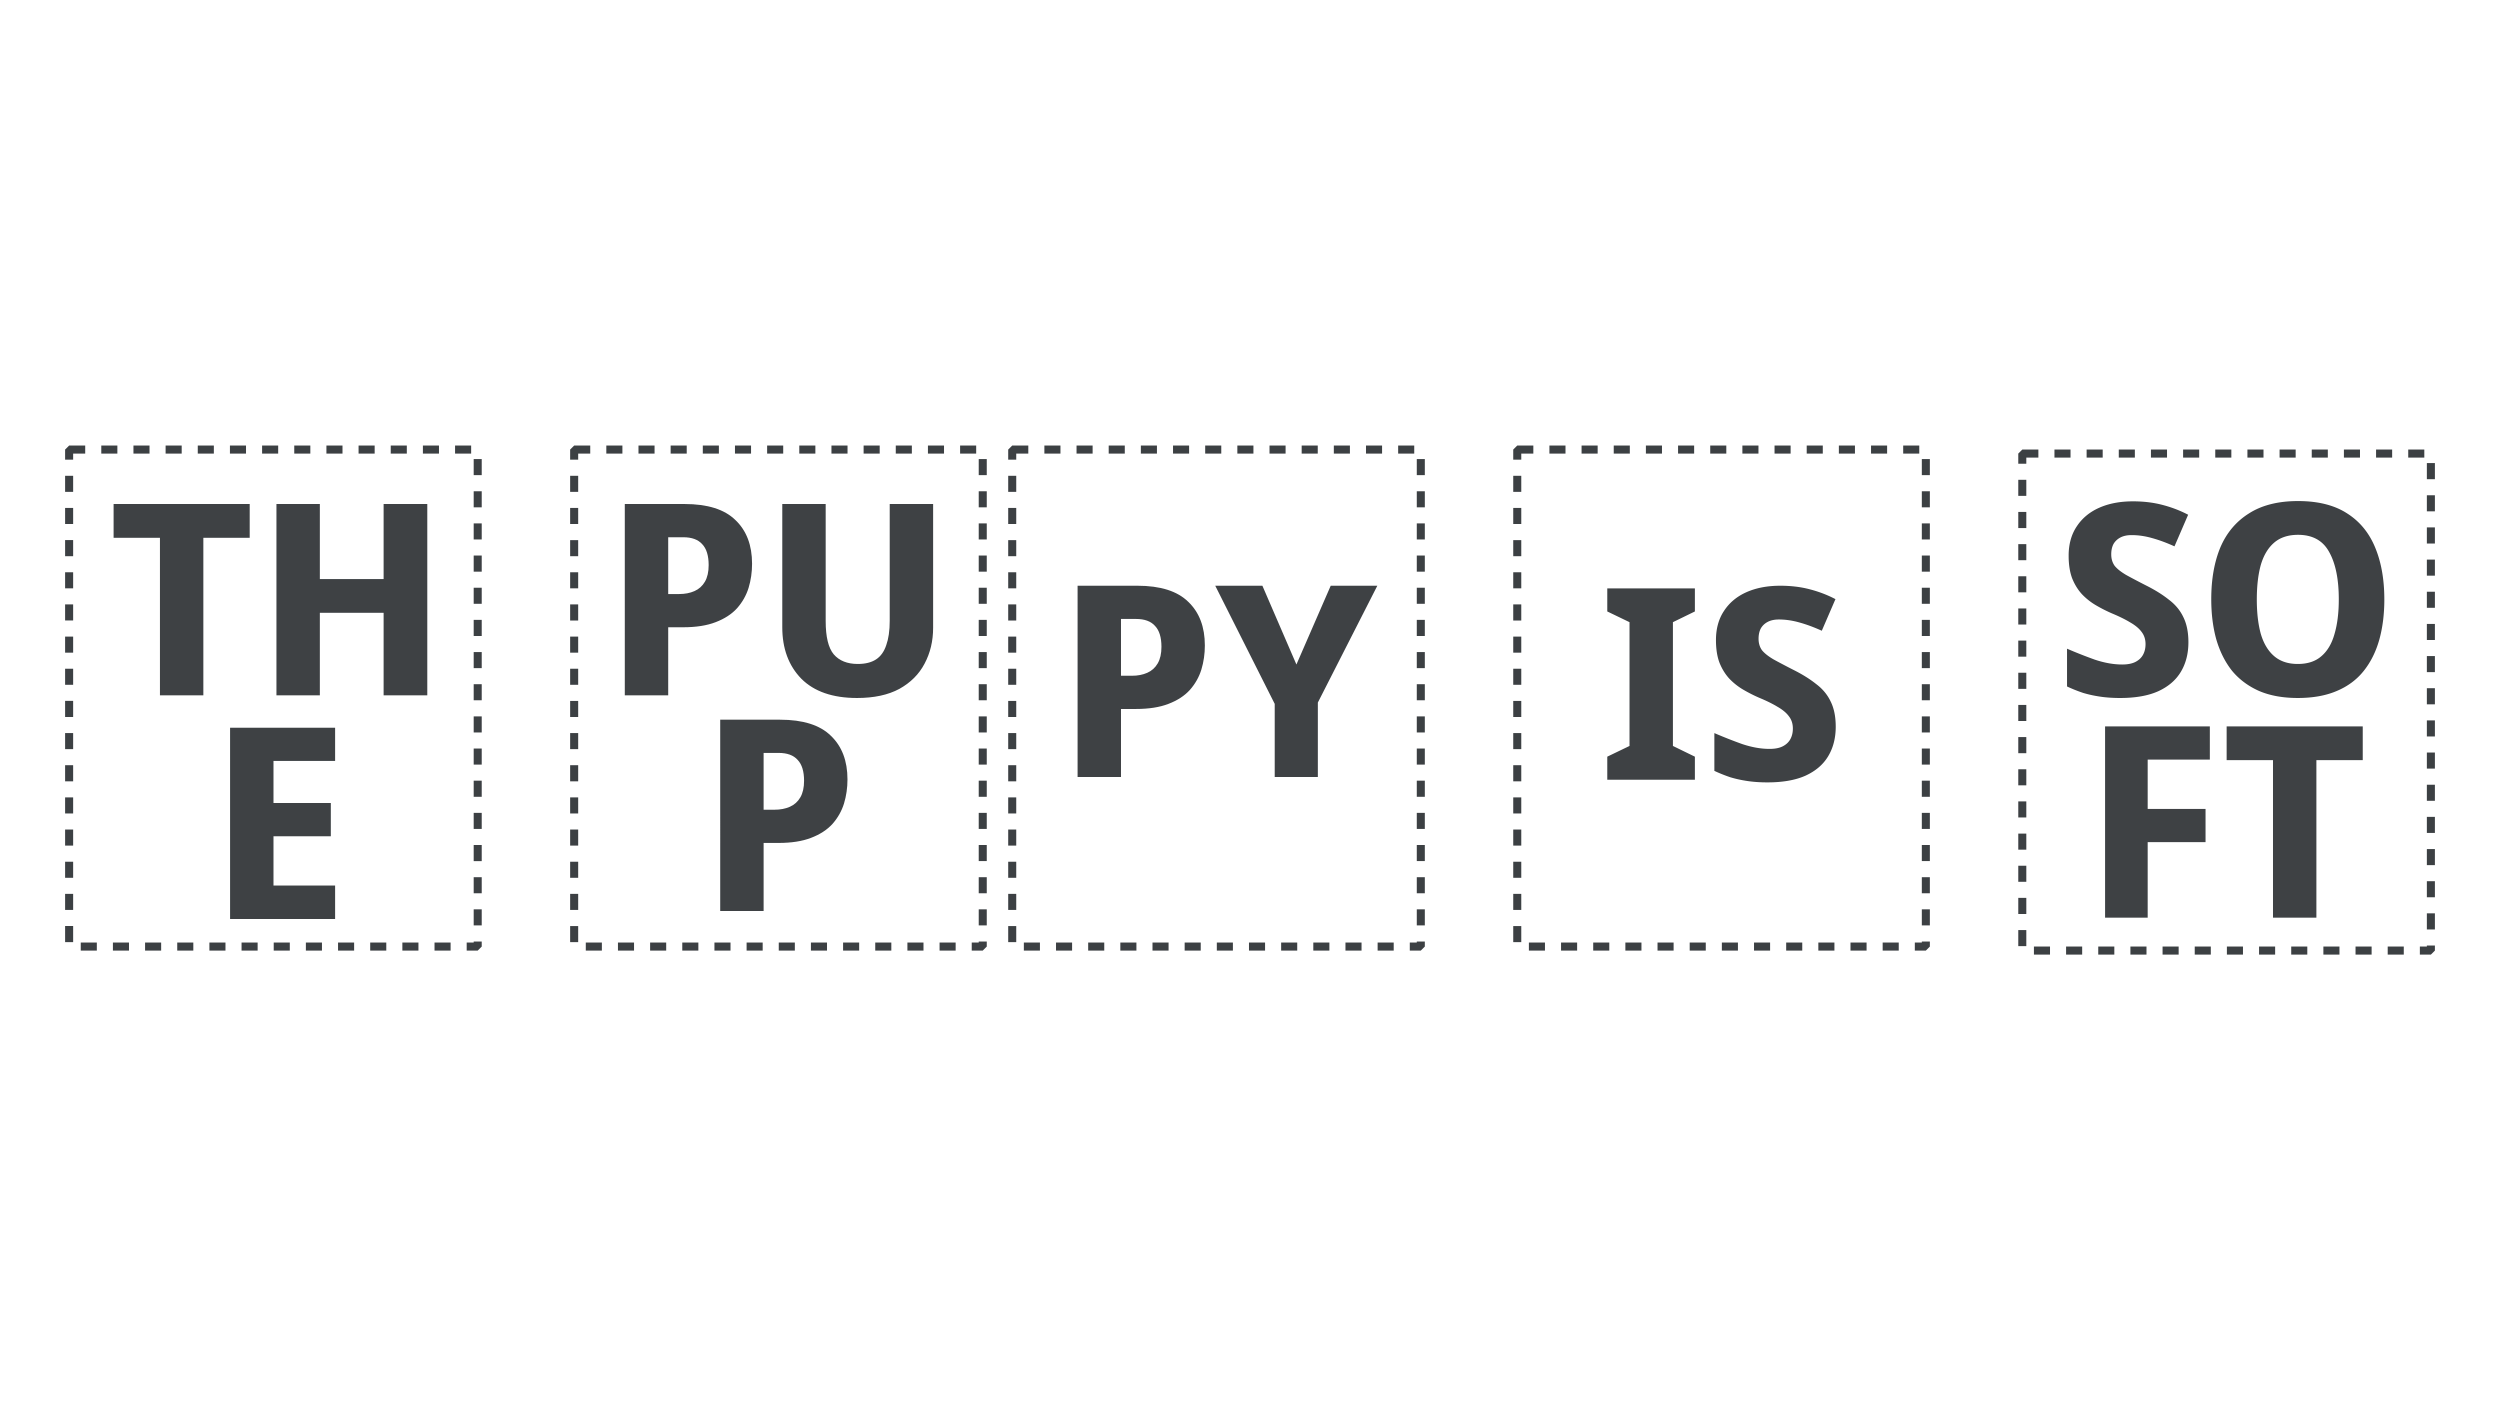 <svg width="1920" height="1080" fill="none" xmlns="http://www.w3.org/2000/svg"><path d="M1649.42 704.786h-32.72V557.869h80.46v25.515h-47.74v37.861h44.44v25.515h-44.44v58.026Zm129.57 0h-33.33V583.795h-35.6v-25.926h104.53v25.926h-35.6v120.991ZM1680.7 493.258c0 8.643-1.93 16.187-5.77 22.635-3.84 6.447-9.67 11.454-17.49 15.021-7.68 3.429-17.42 5.144-29.21 5.144-5.49 0-10.57-.343-15.23-1.029-4.67-.686-9.06-1.646-13.17-2.881a115.97 115.97 0 0 1-12.35-4.938v-29.013c7 3.018 14.13 5.83 21.4 8.436 7.41 2.469 14.41 3.704 20.99 3.704 4.25 0 7.68-.686 10.29-2.058 2.61-1.372 4.53-3.223 5.76-5.555 1.24-2.332 1.85-5.007 1.85-8.025 0-3.704-1.03-6.859-3.08-9.466-1.92-2.606-4.8-5.007-8.65-7.201-3.84-2.332-8.57-4.664-14.19-6.996a111.21 111.21 0 0 1-12.14-6.173 49.056 49.056 0 0 1-10.7-8.437c-3.16-3.429-5.7-7.545-7.62-12.346-1.78-4.801-2.67-10.562-2.67-17.284 0-8.779 2.06-16.256 6.17-22.429 4.12-6.31 9.88-11.111 17.29-14.403 7.4-3.292 16.05-4.939 25.92-4.939 8.1 0 15.57.892 22.43 2.675 7 1.784 13.65 4.321 19.96 7.614l-10.49 24.28c-6.04-2.743-11.8-4.87-17.29-6.379-5.35-1.509-10.56-2.263-15.64-2.263-3.43 0-6.31.617-8.64 1.852-2.33 1.234-4.11 2.949-5.35 5.144-1.1 2.195-1.65 4.801-1.65 7.819 0 3.43.9 6.379 2.68 8.848 1.92 2.332 4.87 4.664 8.85 6.996 3.98 2.195 9.05 4.87 15.22 8.025 6.86 3.429 12.69 7.065 17.49 10.906 4.94 3.703 8.65 8.162 11.12 13.374 2.6 5.213 3.91 11.66 3.91 19.342Zm150.47-32.922c0 11.386-1.3 21.742-3.91 31.07-2.6 9.191-6.58 17.148-11.93 23.869-5.35 6.722-12.28 11.866-20.78 15.433-8.37 3.566-18.32 5.35-29.84 5.35-11.39 0-21.26-1.784-29.63-5.35-8.37-3.704-15.3-8.848-20.78-15.433-5.35-6.721-9.4-14.746-12.14-24.074-2.61-9.328-3.91-19.685-3.91-31.071 0-15.227 2.33-28.464 6.99-39.713 4.8-11.248 12.14-19.959 22.02-26.132 9.88-6.31 22.43-9.465 37.65-9.465 15.37 0 27.92 3.155 37.66 9.465 9.74 6.173 16.94 14.952 21.61 26.338 4.66 11.248 6.99 24.486 6.99 39.713Zm-97.94 0c0 10.288 1.03 19.136 3.08 26.544 2.2 7.407 5.63 13.1 10.29 17.078 4.67 3.978 10.7 5.967 18.11 5.967 7.54 0 13.58-1.989 18.11-5.967 4.66-3.978 8.02-9.671 10.08-17.078 2.19-7.408 3.29-16.256 3.29-26.544 0-15.501-2.47-27.641-7.41-36.421-4.8-8.779-12.75-13.169-23.87-13.169-7.54 0-13.64 1.989-18.31 5.967-4.66 3.979-8.09 9.671-10.29 17.079-2.05 7.408-3.08 16.255-3.08 26.544Z" fill="#3C4043"/><path fill="#D9D9D9" fill-opacity=".01" stroke="#3C4043" stroke-width="6.173" stroke-linejoin="bevel" stroke-dasharray="12.35 12.35" d="M1553.12 348.355h313.793v381.696H1553.12z"/><path d="M1301.67 598.816h-67.28V581.12l17.08-8.23v-95.064l-17.08-8.231v-17.696h67.28v17.696l-16.87 8.231v95.064l16.87 8.23v17.696Zm108.17-40.742c0 8.643-1.92 16.187-5.76 22.635-3.84 6.447-9.67 11.454-17.49 15.021-7.68 3.429-17.42 5.144-29.22 5.144-5.49 0-10.56-.343-15.23-1.029-4.66-.686-9.05-1.646-13.17-2.881a115.821 115.821 0 0 1-12.34-4.938v-29.013c6.99 3.018 14.13 5.83 21.4 8.436 7.41 2.469 14.4 3.704 20.99 3.704 4.25 0 7.68-.686 10.28-2.058 2.61-1.371 4.53-3.223 5.77-5.555 1.23-2.332 1.85-5.007 1.85-8.025 0-3.704-1.03-6.859-3.09-9.465-1.92-2.607-4.8-5.007-8.64-7.202-3.84-2.332-8.57-4.664-14.2-6.996a113.046 113.046 0 0 1-12.14-6.173 49.265 49.265 0 0 1-10.7-8.437c-3.15-3.429-5.69-7.544-7.61-12.346-1.79-4.801-2.68-10.562-2.68-17.284 0-8.779 2.06-16.255 6.18-22.428 4.11-6.311 9.87-11.112 17.28-14.404 7.41-3.292 16.05-4.938 25.93-4.938 8.09 0 15.57.891 22.42 2.675 7 1.783 13.65 4.321 19.96 7.613l-10.49 24.28c-6.04-2.743-11.8-4.87-17.28-6.378-5.35-1.509-10.57-2.264-15.64-2.264-3.43 0-6.31.617-8.64 1.852-2.34 1.235-4.12 2.949-5.35 5.144-1.1 2.195-1.65 4.801-1.65 7.819 0 3.43.89 6.379 2.67 8.848 1.92 2.332 4.87 4.664 8.85 6.996 3.98 2.195 9.06 4.87 15.23 8.025 6.86 3.43 12.69 7.065 17.49 10.906 4.94 3.703 8.64 8.162 11.11 13.374 2.61 5.213 3.91 11.661 3.91 19.342Z" fill="#3C4043"/><path fill="#D9D9D9" fill-opacity=".01" stroke="#3C4043" stroke-width="6.173" stroke-linejoin="bevel" stroke-dasharray="12.35 12.35" d="M1165.25 345.268h313.793v381.696H1165.25z"/><path d="M873.475 449.842c17.696 0 30.728 4.115 39.096 12.346 8.505 8.093 12.757 19.273 12.757 33.539 0 6.448-.891 12.621-2.675 18.519-1.783 5.762-4.732 10.975-8.848 15.639-4.115 4.526-9.602 8.093-16.461 10.699-6.722 2.607-15.021 3.91-24.898 3.91h-11.522v52.265h-33.335V449.842h45.886Zm-1.029 25.515h-11.522v43.622h8.436c4.39 0 8.299-.754 11.729-2.263 3.429-1.509 6.104-3.91 8.025-7.202 1.92-3.292 2.88-7.545 2.88-12.758 0-7.27-1.646-12.62-4.938-16.049-3.155-3.567-8.025-5.35-14.61-5.35Zm123.208 34.98 26.336-60.495h35.8l-45.68 89.714v57.203h-33.123v-56.175l-45.68-90.742h36.214l26.133 60.495ZM599.007 552.725c17.696 0 30.727 4.115 39.095 12.346 8.505 8.093 12.758 19.273 12.758 33.54 0 6.447-.892 12.62-2.675 18.518-1.784 5.762-4.733 10.975-8.848 15.639-4.116 4.527-9.603 8.093-16.461 10.699-6.722 2.607-15.021 3.91-24.898 3.91h-11.523v52.265h-33.334V552.725h45.886Zm-1.029 25.515h-11.523v43.622h8.436c4.39 0 8.3-.754 11.729-2.263 3.429-1.509 6.104-3.91 8.025-7.202 1.92-3.292 2.881-7.545 2.881-12.758 0-7.27-1.647-12.62-4.939-16.049-3.155-3.567-8.025-5.35-14.609-5.35ZM525.731 387.083c17.696 0 30.727 4.115 39.095 12.346 8.505 8.094 12.758 19.273 12.758 33.54 0 6.447-.892 12.62-2.675 18.519-1.784 5.761-4.733 10.974-8.848 15.638-4.116 4.527-9.603 8.094-16.461 10.7-6.722 2.606-15.021 3.909-24.898 3.909h-11.523V534h-33.334V387.083h45.886Zm-1.029 25.515h-11.523v43.622h8.436c4.39 0 8.3-.754 11.729-2.263 3.429-1.509 6.104-3.91 8.025-7.202 1.92-3.292 2.881-7.545 2.881-12.757 0-7.271-1.647-12.621-4.939-16.05-3.155-3.567-8.025-5.35-14.609-5.35Zm191.933 69.549c0 10.151-2.195 19.342-6.585 27.573-4.252 8.093-10.699 14.54-19.342 19.342-8.642 4.664-19.479 6.996-32.511 6.996-18.656 0-32.922-4.939-42.799-14.815-9.74-10.014-14.609-23.183-14.609-39.508v-94.652h33.334v89.92c0 12.071 2.057 20.576 6.173 25.515 4.252 4.938 10.425 7.407 18.519 7.407 5.761 0 10.425-1.166 13.992-3.498 3.566-2.332 6.173-5.967 7.819-10.905 1.783-4.939 2.675-11.18 2.675-18.725v-89.714h33.334v95.064Z" fill="#3C4043"/><path fill="#D9D9D9" fill-opacity=".01" stroke="#3C4043" stroke-width="6.173" stroke-linejoin="bevel" stroke-dasharray="12.35 12.35" d="M777.383 345.268h313.793v381.696H777.383zM440.955 345.268h313.793v381.696H440.955z"/><path d="M257.362 705.814h-80.66V558.898h80.66v25.515h-47.326v32.305h44.034v25.515h-44.034v37.861h47.326v25.72ZM156.175 534h-33.334V413.01H87.243v-25.927h104.53v25.927h-35.598V534Zm171.98 0h-33.54v-63.376h-48.972V534h-33.334V387.083h33.334v57.615h48.972v-57.615h33.54V534Z" fill="#3C4043"/><path fill="#D9D9D9" fill-opacity=".01" stroke="#3C4043" stroke-width="6.173" stroke-linejoin="bevel" stroke-dasharray="12.35 12.35" d="M53.087 345.268H366.88v381.696H53.087z"/></svg>